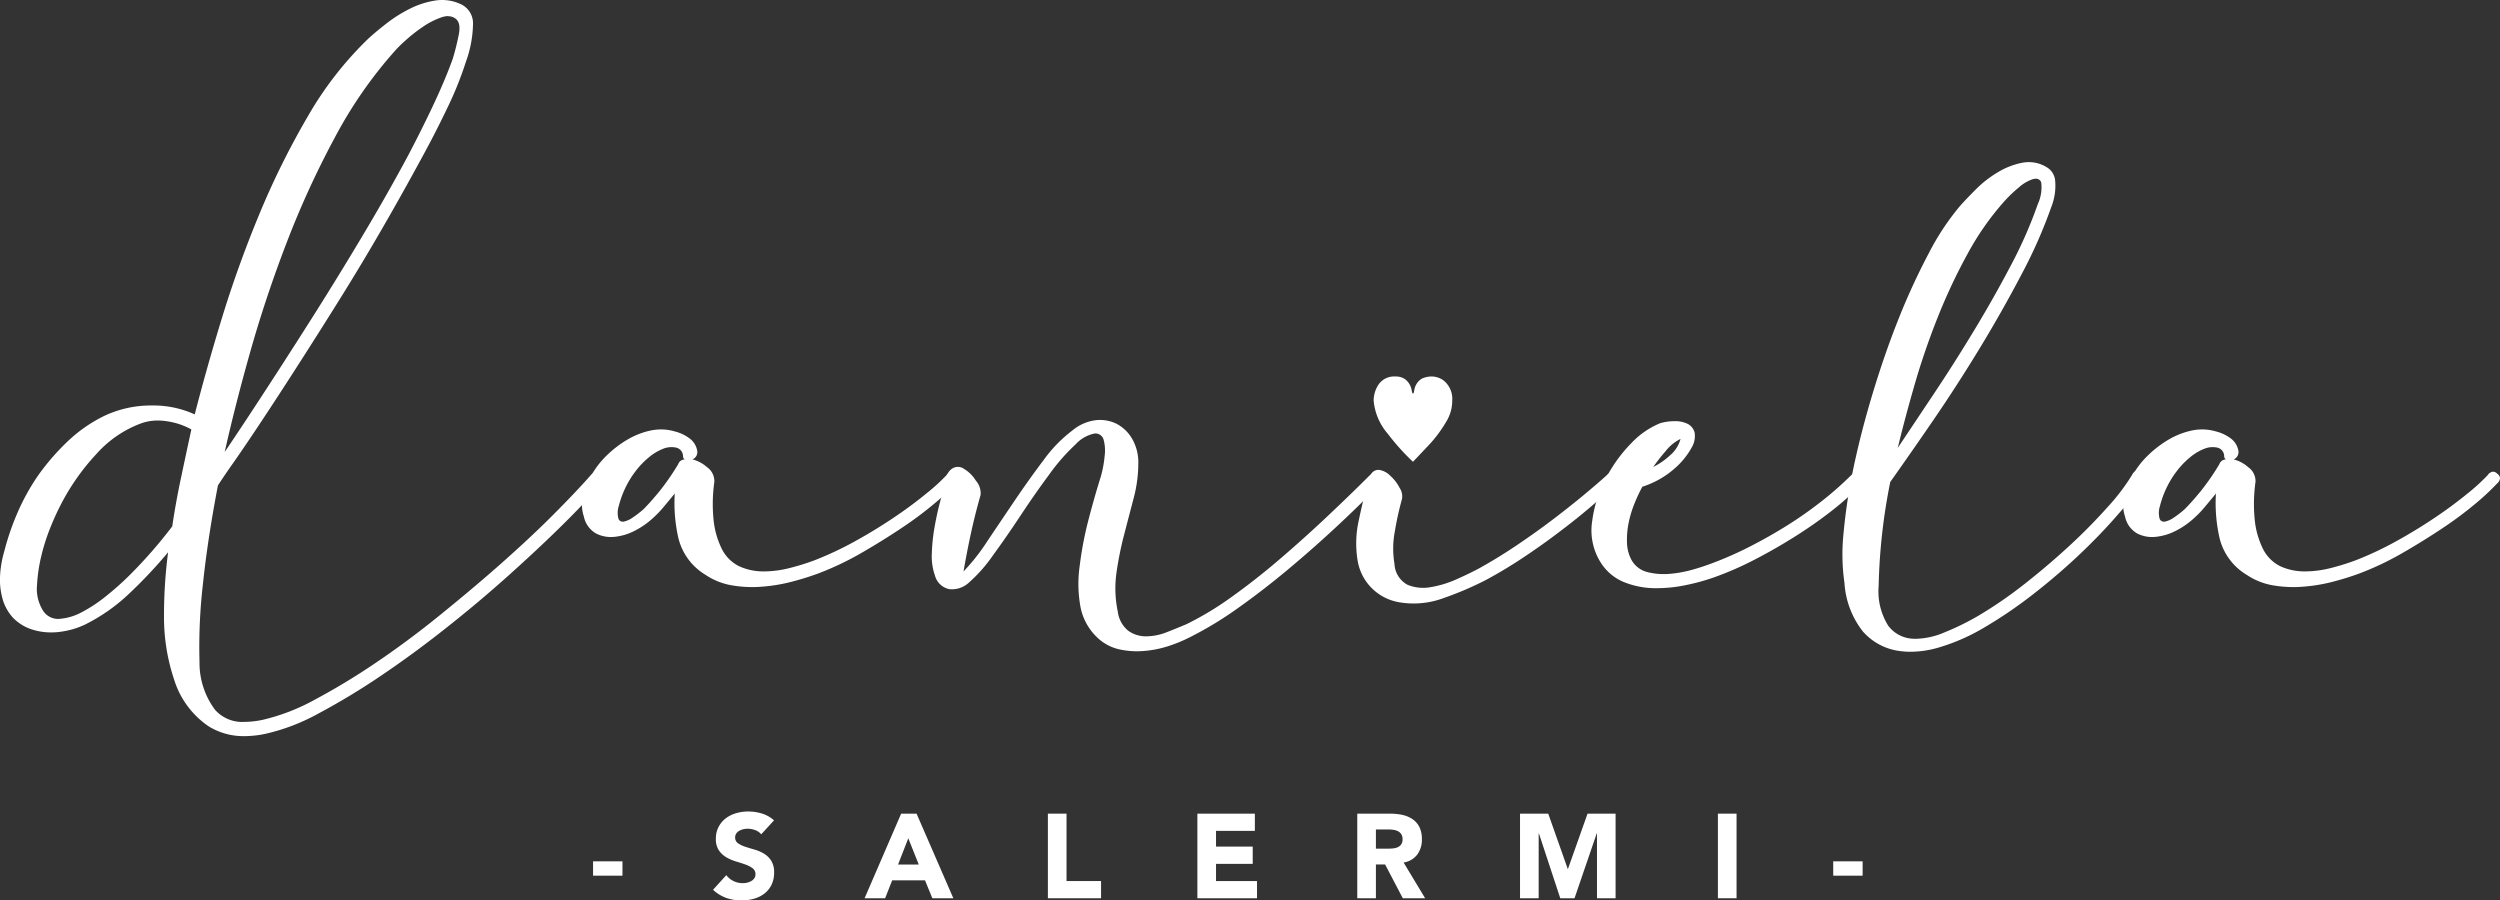 <svg
      xmlns="http://www.w3.org/2000/svg"
      width="205.023"
      height="73.842"
      viewBox="0 0 205.023 73.842"
    >
      <rect x="0" y="0" width="205.023" height="73.842" fill="#333333" stroke="none"/>
      <defs>
        <style>
          .cls-1 {
            fill: none;
          }
          .cls-2 {
            clip-path: url(#clip-path);
          }
          .cls-3 {
            fill: #ffffff;
          }
          .cls-4 {
            clip-path: url(#clip-path-2);
          }
        </style>
        <clipPath id="clip-path">
          <path
            id="Clip_2"
            d="M0 0h49.486v60.37H0z"
            class="cls-1"
            data-name="Clip 2"
            transform="translate(0 .158)"
          />
        </clipPath>
        <clipPath id="clip-path-2">
          <path
            id="Clip_17"
            d="M0 73.842h205.023V0H0z"
            class="cls-1"
            data-name="Clip 17"
            transform="translate(0 1)"
          />
        </clipPath>
      </defs>
      <g id="Group_27" data-name="Group 27" transform="translate(0 -1)">
        <g id="Group_3" data-name="Group 3" transform="translate(0 .842)">
          <path
            id="Clip_2-2"
            d="M0 0h49.486v60.37H0z"
            class="cls-1"
            data-name="Clip 2"
            transform="translate(0 .158)"
          />
          <g id="Group_3-2" class="cls-2" data-name="Group 3">
            <path
              id="Fill_1"
              d="M20.057 60.37a5.439 5.439 0 0 1-2.939-.8 7.19 7.19 0 0 1-2.828-3.807 16.116 16.116 0 0 1-.84-5.208 40.029 40.029 0 0 1 .336-5.265 38.746 38.746 0 0 1-3.107 3.31 14.878 14.878 0 0 1-3.725 2.63 6.816 6.816 0 0 1-2.044.588 5.613 5.613 0 0 1-.72.047 5.172 5.172 0 0 1-1.381-.187 3.8 3.8 0 0 1-1.735-1.008 3.838 3.838 0 0 1-.868-1.57 5.82 5.82 0 0 1-.2-1.9 8.715 8.715 0 0 1 .337-1.96 21.155 21.155 0 0 1 1.092-3.192 17.861 17.861 0 0 1 1.708-3.08 19.117 19.117 0 0 1 2.467-2.829 11.915 11.915 0 0 1 2.968-2.045 8.957 8.957 0 0 1 3.668-.84h.264a8.131 8.131 0 0 1 3.46.731c.6-2.345 1.339-4.983 2.211-7.84s1.908-5.739 3.081-8.568a65.42 65.42 0 0 1 4-8.064 28.654 28.654 0 0 1 4.988-6.387c.418-.379.918-.793 1.484-1.232A11.481 11.481 0 0 1 33.611.717a7.1 7.1 0 0 1 2.071-.671 3.607 3.607 0 0 1 2.072.28 1.725 1.725 0 0 1 1.036 1.68 9.493 9.493 0 0 1-.588 3.08 28.375 28.375 0 0 1-1.456 3.64 83.09 83.09 0 0 1-2.24 4.369 238.827 238.827 0 0 1-3.136 5.6 193.978 193.978 0 0 1-3.444 5.74 485.807 485.807 0 0 1-3.416 5.4c-1.132 1.766-2.122 3.286-3.024 4.648s-1.7 2.544-2.352 3.472a56.438 56.438 0 0 0-1.26 1.85c-.558 2.9-.973 5.624-1.232 8.091a44.969 44.969 0 0 0-.28 6.412 6.407 6.407 0 0 0 1.288 3.92 2.991 2.991 0 0 0 2.418.973 7.331 7.331 0 0 0 1.558-.188 16.773 16.773 0 0 0 4.228-1.653 54.789 54.789 0 0 0 4.955-3c1.716-1.156 3.468-2.455 5.208-3.864S39.45 47.67 41 46.3s3-2.716 4.284-4 2.349-2.405 3.163-3.332a.732.732 0 0 1 .495-.256.53.53 0 0 1 .346.144.55.55 0 0 1 0 .84c-.825.974-1.908 2.123-3.22 3.416s-2.8 2.682-4.4 4.116-3.3 2.866-5.1 4.284a86.002 86.002 0 0 1-5.348 3.921 56.877 56.877 0 0 1-5.1 3.079 16.585 16.585 0 0 1-4.4 1.679 8.454 8.454 0 0 1-1.663.179zm-7.113-25.884a4.023 4.023 0 0 0-1.342.223A9.16 9.16 0 0 0 7.934 37.2a18.475 18.475 0 0 0-2.884 4.062 21.367 21.367 0 0 0-.868 1.877 16.3 16.3 0 0 0-.782 2.406 13.016 13.016 0 0 0-.365 2.464A3.337 3.337 0 0 0 3.482 50a1.458 1.458 0 0 0 1.26.757H4.8a4.571 4.571 0 0 0 1.764-.476 12.125 12.125 0 0 0 2.072-1.344 23.6 23.6 0 0 0 2.045-1.82 38.664 38.664 0 0 0 3.444-3.948c.187-1.266.422-2.576.7-3.892.286-1.354.578-2.719.868-4.06a5.858 5.858 0 0 0-2.016-.671 4.96 4.96 0 0 0-.733-.06zM36.757 1.319a1.741 1.741 0 0 0-.543.1 6.4 6.4 0 0 0-1.54.784 12.925 12.925 0 0 0-1.456 1.147 9.892 9.892 0 0 0-.9.9 35.91 35.91 0 0 0-4.844 7 74 74 0 0 0-3.947 8.6c-1.153 2.995-2.161 6.019-3 8.988s-1.539 5.727-2.1 8.232a345.162 345.162 0 0 0 3.024-4.564 566.982 566.982 0 0 0 3.948-6.133c1.385-2.177 2.807-4.485 4.228-6.86s2.727-4.676 3.864-6.8c.817-1.561 1.543-3.021 2.156-4.34s1.108-2.5 1.484-3.555a20.356 20.356 0 0 0 .5-2.017c.111-.595.036-1.009-.224-1.232a.979.979 0 0 0-.661-.238z"
              class="cls-3"
              data-name="Fill 1"
              transform="translate(0 .158)"
            />
          </g>
        </g>
        <path
          id="Fill_4"
          d="M13.978 12.929a10.013 10.013 0 0 1-1.661-.138 5.531 5.531 0 0 1-2.184-.867A4.86 4.86 0 0 1 7.92 8.956a12.873 12.873 0 0 1-.308-3.7c-.34.415-.643.779-.952 1.148a8.42 8.42 0 0 1-.9.923 6.673 6.673 0 0 1-1.428.981 4.588 4.588 0 0 1-1.652.5c-.1.01-.209.016-.31.016a2.637 2.637 0 0 1-1.23-.3 2.077 2.077 0 0 1-.98-1.373 3.032 3.032 0 0 1-.08-1.666 5.8 5.8 0 0 1 .7-1.736A7.2 7.2 0 0 1 2.068 2.1 8.84 8.84 0 0 1 3.776.808 6.334 6.334 0 0 1 5.68.08a4.131 4.131 0 0 1 .8-.08 4.037 4.037 0 0 1 1.132.164 3.436 3.436 0 0 1 1.2.561 1.608 1.608 0 0 1 .648 1.063.657.657 0 0 1-.391.671 2.885 2.885 0 0 1 1.2.645 1.392 1.392 0 0 1 .588 1.2 13.021 13.021 0 0 0-.057 3.168 6.918 6.918 0 0 0 .616 2.212 3.156 3.156 0 0 0 1.484 1.54 4.768 4.768 0 0 0 1.988.42 8.66 8.66 0 0 0 2.156-.28 19.622 19.622 0 0 0 1.988-.616 27.229 27.229 0 0 0 3.448-1.625 41.134 41.134 0 0 0 3.192-1.959 34.282 34.282 0 0 0 2.6-1.931A16 16 0 0 0 29.9 3.748a.6.6 0 0 1 .442-.284.5.5 0 0 1 .343.171.483.483 0 0 1 .223.34.6.6 0 0 1-.223.444 19.977 19.977 0 0 1-1.708 1.6 30.167 30.167 0 0 1-2.688 2.016 58.138 58.138 0 0 1-3.332 2.072 24.177 24.177 0 0 1-3.584 1.708 22.838 22.838 0 0 1-2.268.7 13.577 13.577 0 0 1-2.405.385 8.41 8.41 0 0 1-.722.029zM7.339 1.452a1.779 1.779 0 0 0-.623.112 4.292 4.292 0 0 0-1.231.727 6.74 6.74 0 0 0-1.121 1.178 7.728 7.728 0 0 0-.84 1.4 7.984 7.984 0 0 0-.5 1.4 1.843 1.843 0 0 0-.028 1.063.374.374 0 0 0 .35.234.55.55 0 0 0 .1-.009 2.039 2.039 0 0 0 .728-.337 8.233 8.233 0 0 0 .868-.671c.405-.406.857-.915 1.344-1.512a19.97 19.97 0 0 0 1.506-2.185.579.579 0 0 1 .56-.393c-.111-.036-.167-.149-.167-.336a.728.728 0 0 0-.617-.643 1.985 1.985 0 0 0-.329-.028z"
          class="cls-3"
          data-name="Fill 4"
          transform="translate(47.725 36.217)"
        />
        <path
          id="Fill_6"
          d="M13.582 17.851a4.672 4.672 0 0 1-1.428-2.744 10.42 10.42 0 0 1-.028-3.136 28.637 28.637 0 0 1 .7-3.7q.475-1.848 1.036-3.64a9.24 9.24 0 0 0 .308-1.652 3.427 3.427 0 0 0-.084-1.371.694.694 0 0 0-.728-.5A2.862 2.862 0 0 0 11.79 2a16.275 16.275 0 0 0-2.184 2.5Q8.43 6.09 7.282 7.828T5.014 11.1A12.278 12.278 0 0 1 3 13.372a2.028 2.028 0 0 1-1.568.5 1.537 1.537 0 0 1-1.176-1.12A4.689 4.689 0 0 1 0 10.963 15.082 15.082 0 0 1 .226 8.78Q.423 7.659.7 6.623t.5-1.82a.643.643 0 0 1 .056-.28 1.02 1.02 0 0 1 .56-.615.87.87 0 0 1 .84.111 2.866 2.866 0 0 1 .952.952A1.561 1.561 0 0 1 4 6.147q-.449 1.569-.784 3.108T2.6 12.419a16.519 16.519 0 0 0 1.96-2.492q1.07-1.595 2.246-3.332t2.38-3.332a11.4 11.4 0 0 1 2.38-2.435 3.682 3.682 0 0 1 1.9-.813 3.057 3.057 0 0 1 1.708.309 3.187 3.187 0 0 1 1.26 1.231 3.854 3.854 0 0 1 .5 2.017 11.28 11.28 0 0 1-.392 2.883q-.391 1.485-.784 3a27.831 27.831 0 0 0-.616 3.08 9.192 9.192 0 0 0 .112 3.191 2.377 2.377 0 0 0 .868 1.568 2.485 2.485 0 0 0 1.456.449 4.666 4.666 0 0 0 1.68-.336q.869-.338 1.652-.673a25.76 25.76 0 0 0 3.7-2.239q1.959-1.4 3.92-3.08t3.87-3.476q1.9-1.791 3.528-3.416.5-.392.84-.056.391.393-.056.84-1.624 1.68-3.584 3.5t-3.976 3.5q-2.016 1.68-4.032 3.108a29.363 29.363 0 0 1-3.81 2.325 12.019 12.019 0 0 1-1.848.783 8.694 8.694 0 0 1-2.072.42 6.721 6.721 0 0 1-2.044-.14 3.785 3.785 0 0 1-1.764-.952"
          class="cls-3"
          data-name="Fill 6"
          transform="translate(76.418 35.443)"
        />
        <path
          id="Fill_8"
          d="M3.476 10.848a4.145 4.145 0 0 1-3.36-3.416 8.661 8.661 0 0 1 .112-3.359q.393-1.9.84-3.361a.413.413 0 0 0 .056-.168.165.165 0 0 1 .056-.112.688.688 0 0 1 .756-.42A1.629 1.629 0 0 1 2.8.489a3.375 3.375 0 0 1 .756.979 1.258 1.258 0 0 1 .2.924 25.013 25.013 0 0 0-.588 2.66 7.526 7.526 0 0 0-.028 2.66A2.045 2.045 0 0 0 4.2 9.42a3.377 3.377 0 0 0 1.9.2 8.646 8.646 0 0 0 2.184-.672q1.119-.5 1.848-.9 1.512-.839 3.052-1.876t2.94-2.1q1.4-1.063 2.548-2.017T20.556.432a.548.548 0 0 1 .84 0 .5.5 0 0 1 .112.368.506.506 0 0 1-.224.42q-.729.672-1.9 1.681T16.776 5q-1.428 1.092-3.024 2.157t-3.164 1.9a26.668 26.668 0 0 1-3.416 1.456 7.04 7.04 0 0 1-3.7.336"
          class="cls-3"
          data-name="Fill 8"
          transform="translate(111.22 39.533)"
        />
        <path
          id="Fill_10"
          d="M5.375 13.695h-.254a6.921 6.921 0 0 1-2.464-.5 4.068 4.068 0 0 1-1.9-1.6 4.926 4.926 0 0 1-.7-3.416 10.292 10.292 0 0 1 1.26-3.751A11.944 11.944 0 0 1 3.3 1.765 6.787 6.787 0 0 1 5.625.168 4.193 4.193 0 0 1 6.828 0a2.247 2.247 0 0 1 1.065.225 1.11 1.11 0 0 1 .56.7 1.821 1.821 0 0 1-.253 1.26 6.314 6.314 0 0 1-1.4 1.708 7.433 7.433 0 0 1-2.631 1.483 13.622 13.622 0 0 0-.644 1.372 8.986 8.986 0 0 0-.476 1.568 6.86 6.86 0 0 0-.14 1.624 3.166 3.166 0 0 0 .364 1.428 2.046 2.046 0 0 0 1.317 1.008 5.313 5.313 0 0 0 1.327.164c.17 0 .345-.007.521-.022a9.883 9.883 0 0 0 1.932-.365 18.821 18.821 0 0 0 1.512-.5 29.406 29.406 0 0 0 3.108-1.372 40.15 40.15 0 0 0 3.108-1.763A32.688 32.688 0 0 0 18.953 6.5 27.417 27.417 0 0 0 21.3 4.424a.839.839 0 0 1 .494-.211.483.483 0 0 1 .346.154c.223.223.2.506-.056.841a21.771 21.771 0 0 1-2.404 2.156c-.925.723-1.933 1.429-3 2.1s-2.174 1.307-3.276 1.876a26.661 26.661 0 0 1-3.248 1.429 17.032 17.032 0 0 1-2.408.671 11.6 11.6 0 0 1-2.373.255zM7.3 1.456a3.491 3.491 0 0 0-1.228 1.008 14.607 14.607 0 0 0-1.008 1.288 5.637 5.637 0 0 0 1.345-.924A2.663 2.663 0 0 0 7.3 1.456z"
          class="cls-3"
          data-name="Fill 10"
          transform="translate(130.519 35.541)"
        />
        <path
          id="Fill_12"
          d="M5.589 40.156a6.544 6.544 0 0 1-1.113-.094 4.835 4.835 0 0 1-2.8-1.569 7.146 7.146 0 0 1-1.511-3.974 16.508 16.508 0 0 1-.084-4 46.169 46.169 0 0 1 .7-4.845c.409-2.045.946-4.192 1.6-6.384s1.378-4.32 2.179-6.332a54.936 54.936 0 0 1 2.52-5.487 20.685 20.685 0 0 1 2.6-3.92c.334-.371.767-.823 1.288-1.345A9.147 9.147 0 0 1 12.737.834a6.132 6.132 0 0 1 2.016-.783 2.775 2.775 0 0 1 1.988.363 1.4 1.4 0 0 1 .7 1.092 4.682 4.682 0 0 1-.308 2.156A40.067 40.067 0 0 1 14.7 9.179c-1.06 2.025-2.228 4.088-3.472 6.132s-2.539 4.046-3.836 5.936a381.811 381.811 0 0 1-3.472 4.984 48.043 48.043 0 0 0-.952 8.512 5.329 5.329 0 0 0 .784 3.276 2.677 2.677 0 0 0 1.96 1.063c.1.007.2.011.3.011a6.285 6.285 0 0 0 2.327-.515 21.371 21.371 0 0 0 2.8-1.372 35.061 35.061 0 0 0 3.892-2.687c1.31-1.033 2.554-2.1 3.7-3.163s2.166-2.113 3.052-3.109a16.791 16.791 0 0 0 1.957-2.577c.124-.247.284-.372.473-.372a.651.651 0 0 1 .311.093.417.417 0 0 1 .252.308.726.726 0 0 1-.085.42 20.937 20.937 0 0 1-2.044 2.715c-.909 1.058-1.964 2.16-3.136 3.277s-2.453 2.217-3.808 3.276a36.862 36.862 0 0 1-4.061 2.772 16.321 16.321 0 0 1-3.667 1.624 8.364 8.364 0 0 1-2.386.373zM15.852 1.36a.88.88 0 0 0-.231.035 3.291 3.291 0 0 0-1.148.672 11.574 11.574 0 0 0-1.2 1.147 22.715 22.715 0 0 0-3 4.284 46.734 46.734 0 0 0-2.464 5.237c-.725 1.821-1.365 3.686-1.9 5.544s-1 3.6-1.372 5.152l.9-1.344 2.128-3.192a134.934 134.934 0 0 0 3.3-5.207 99.322 99.322 0 0 0 3-5.32 35.955 35.955 0 0 0 2.156-4.928 3.27 3.27 0 0 0 .28-1.765.449.449 0 0 0-.449-.315z"
          class="cls-3"
          data-name="Fill 12"
          transform="translate(151.099 14.295)"
        />
        <path
          id="Fill_14"
          d="M13.978 12.929a10.013 10.013 0 0 1-1.661-.138 5.531 5.531 0 0 1-2.184-.867A4.86 4.86 0 0 1 7.92 8.956a12.873 12.873 0 0 1-.308-3.7c-.34.415-.643.779-.952 1.148a8.42 8.42 0 0 1-.9.923 6.673 6.673 0 0 1-1.428.981 4.588 4.588 0 0 1-1.652.5c-.1.01-.209.016-.31.016a2.637 2.637 0 0 1-1.23-.3 2.077 2.077 0 0 1-.98-1.373 3.032 3.032 0 0 1-.08-1.666 5.8 5.8 0 0 1 .7-1.736A7.2 7.2 0 0 1 2.068 2.1 8.84 8.84 0 0 1 3.776.808 6.334 6.334 0 0 1 5.68.08a4.131 4.131 0 0 1 .8-.08 4.037 4.037 0 0 1 1.132.164 3.436 3.436 0 0 1 1.2.561 1.608 1.608 0 0 1 .648 1.063.657.657 0 0 1-.391.671 2.885 2.885 0 0 1 1.2.645 1.392 1.392 0 0 1 .588 1.2 13.021 13.021 0 0 0-.057 3.168 6.918 6.918 0 0 0 .616 2.212 3.156 3.156 0 0 0 1.484 1.54 4.768 4.768 0 0 0 1.988.42 8.66 8.66 0 0 0 2.156-.28 19.622 19.622 0 0 0 1.988-.616 27.229 27.229 0 0 0 3.448-1.625 41.418 41.418 0 0 0 3.193-1.959 34.9 34.9 0 0 0 2.6-1.931A16 16 0 0 0 29.9 3.748a.6.6 0 0 1 .442-.284.5.5 0 0 1 .343.171.483.483 0 0 1 .223.34.6.6 0 0 1-.223.444 19.977 19.977 0 0 1-1.708 1.6 30.035 30.035 0 0 1-2.688 2.016 57.738 57.738 0 0 1-3.332 2.072 24.126 24.126 0 0 1-3.584 1.708 22.838 22.838 0 0 1-2.268.7 13.577 13.577 0 0 1-2.405.385 8.41 8.41 0 0 1-.722.029zM7.339 1.452a1.779 1.779 0 0 0-.623.112 4.292 4.292 0 0 0-1.231.727 6.74 6.74 0 0 0-1.121 1.178 7.728 7.728 0 0 0-.84 1.4 7.984 7.984 0 0 0-.5 1.4 1.843 1.843 0 0 0-.028 1.063.374.374 0 0 0 .35.234.55.55 0 0 0 .1-.009 2.039 2.039 0 0 0 .728-.337 8.233 8.233 0 0 0 .868-.671c.405-.406.857-.915 1.344-1.512a19.97 19.97 0 0 0 1.506-2.185.579.579 0 0 1 .56-.393c-.111-.036-.167-.149-.167-.336a.728.728 0 0 0-.617-.643 1.985 1.985 0 0 0-.329-.028z"
          class="cls-3"
          data-name="Fill 14"
          transform="translate(174.115 36.217)"
        />
        <path
          id="Clip_17-2"
          d="M0 73.842h205.023V0H0z"
          class="cls-1"
          data-name="Clip 17"
          transform="translate(0 1)"
        />
        <g class="cls-4">
          <path
            id="Fill_16"
            d="M0 1.176h2.411V0H0z"
            class="cls-3"
            data-name="Fill 16"
            transform="translate(48.637 71.637)"
          />
          <path
            id="Fill_18"
            d="M3.95 1.872a1.1 1.1 0 0 0-.505-.348 1.807 1.807 0 0 0-.6-.112 1.592 1.592 0 0 0-.344.039 1.3 1.3 0 0 0-.333.122.738.738 0 0 0-.255.221.56.56 0 0 0-.1.333.552.552 0 0 0 .236.48 2.206 2.206 0 0 0 .592.285q.359.117.77.235a3.14 3.14 0 0 1 .769.333 1.818 1.818 0 0 1 .593.578 1.761 1.761 0 0 1 .235.97 2.246 2.246 0 0 1-.215 1.01 2.052 2.052 0 0 1-.583.715 2.468 2.468 0 0 1-.853.421 3.73 3.73 0 0 1-1.024.138 3.725 3.725 0 0 1-1.255-.206A3.183 3.183 0 0 1 0 6.42l1.088-1.2a1.591 1.591 0 0 0 .593.485 1.7 1.7 0 0 0 .74.172 1.638 1.638 0 0 0 .379-.041 1.2 1.2 0 0 0 .341-.136.753.753 0 0 0 .246-.226.558.558 0 0 0 .092-.323.589.589 0 0 0-.239-.5 2.238 2.238 0 0 0-.6-.309q-.363-.126-.784-.254a3.541 3.541 0 0 1-.784-.343 1.883 1.883 0 0 1-.6-.569 1.624 1.624 0 0 1-.24-.93 2.078 2.078 0 0 1 .221-.981 2.139 2.139 0 0 1 .581-.697 2.58 2.58 0 0 1 .848-.425A3.461 3.461 0 0 1 2.872 0a3.9 3.9 0 0 1 1.137.167A2.63 2.63 0 0 1 5 .726z"
            class="cls-3"
            data-name="Fill 18"
            transform="translate(58.476 67.55)"
          />
          <path
            id="Fill_19"
            d="M1.685 6.94H0L3 0h1.263L7.28 6.938H5.557l-.6-1.47H2.264l-.579 1.47zm1.9-4.921l-.841 2.156h1.7z"
            class="cls-3"
            data-name="Fill 19"
            transform="translate(70.903 67.727)"
          />
          <path
            id="Fill_20"
            d="M0 0h1.529v5.527h2.832v1.411H0z"
            class="cls-3"
            data-name="Fill 20"
            transform="translate(85.936 67.727)"
          />
          <path
            id="Fill_21"
            d="M0 0h4.714v1.411H1.529V2.7h3.009v1.416H1.529v1.411h3.362v1.411H0z"
            class="cls-3"
            data-name="Fill 21"
            transform="translate(98.196 67.727)"
          />
          <path
            id="Fill_22"
            d="M1.529 6.939H0V0h2.685A4.837 4.837 0 0 1 3.69.1a2.438 2.438 0 0 1 .833.345 1.72 1.72 0 0 1 .569.646A2.217 2.217 0 0 1 5.3 2.107a2.041 2.041 0 0 1-.38 1.249 1.729 1.729 0 0 1-1.12.652l1.766 2.929H3.734L2.283 4.165h-.754v2.773zm0-5.645v1.577h.9c.133 0 .275 0 .437-.015a1.359 1.359 0 0 0 .416-.087.722.722 0 0 0 .309-.23.7.7 0 0 0 .123-.44.741.741 0 0 0-.108-.422.736.736 0 0 0-.275-.241 1.242 1.242 0 0 0-.382-.112 3.254 3.254 0 0 0-.421-.029z"
            class="cls-3"
            data-name="Fill 22"
            transform="translate(111.308 67.727)"
          />
          <path
            id="Fill_23"
            d="M0 0h2.313l1.6 4.527h.02L5.537 0h2.3v6.938H6.311V1.617h-.02L4.469 6.938H3.3L1.548 1.617h-.019v5.321H0z"
            class="cls-3"
            data-name="Fill 23"
            transform="translate(124.656 67.727)"
          />
          <path
            id="Fill_24"
            d="M0 6.938h1.529V0H0z"
            class="cls-3"
            data-name="Fill 24"
            transform="translate(140.884 67.727)"
          />
          <path
            id="Fill_25"
            d="M0 1.176h2.411V0H0z"
            class="cls-3"
            data-name="Fill 25"
            transform="translate(150.341 71.637)"
          />
          <path
            id="Fill_26"
            d="M1.176 4.718A4.8 4.8 0 0 1 0 1.975 2.381 2.381 0 0 1 .4.664 1.55 1.55 0 0 1 1.759 0a1.362 1.362 0 0 1 .808.216 1.412 1.412 0 0 1 .544.888c.056.263.064.288.112.288s.072-.048.112-.288a1.349 1.349 0 0 1 .6-.92A1.918 1.918 0 0 1 4.75 0a1.7 1.7 0 0 1 .95.3 1.932 1.932 0 0 1 .744 1.687A3.265 3.265 0 0 1 5.957 3.7a10.861 10.861 0 0 1-1.695 2.2c-.848.9-.848.9-1.039 1.095a18.676 18.676 0 0 1-2.047-2.277"
            class="cls-3"
            data-name="Fill 26"
            transform="translate(112.652 31.875)"
          />
        </g>
      </g>
    </svg>
